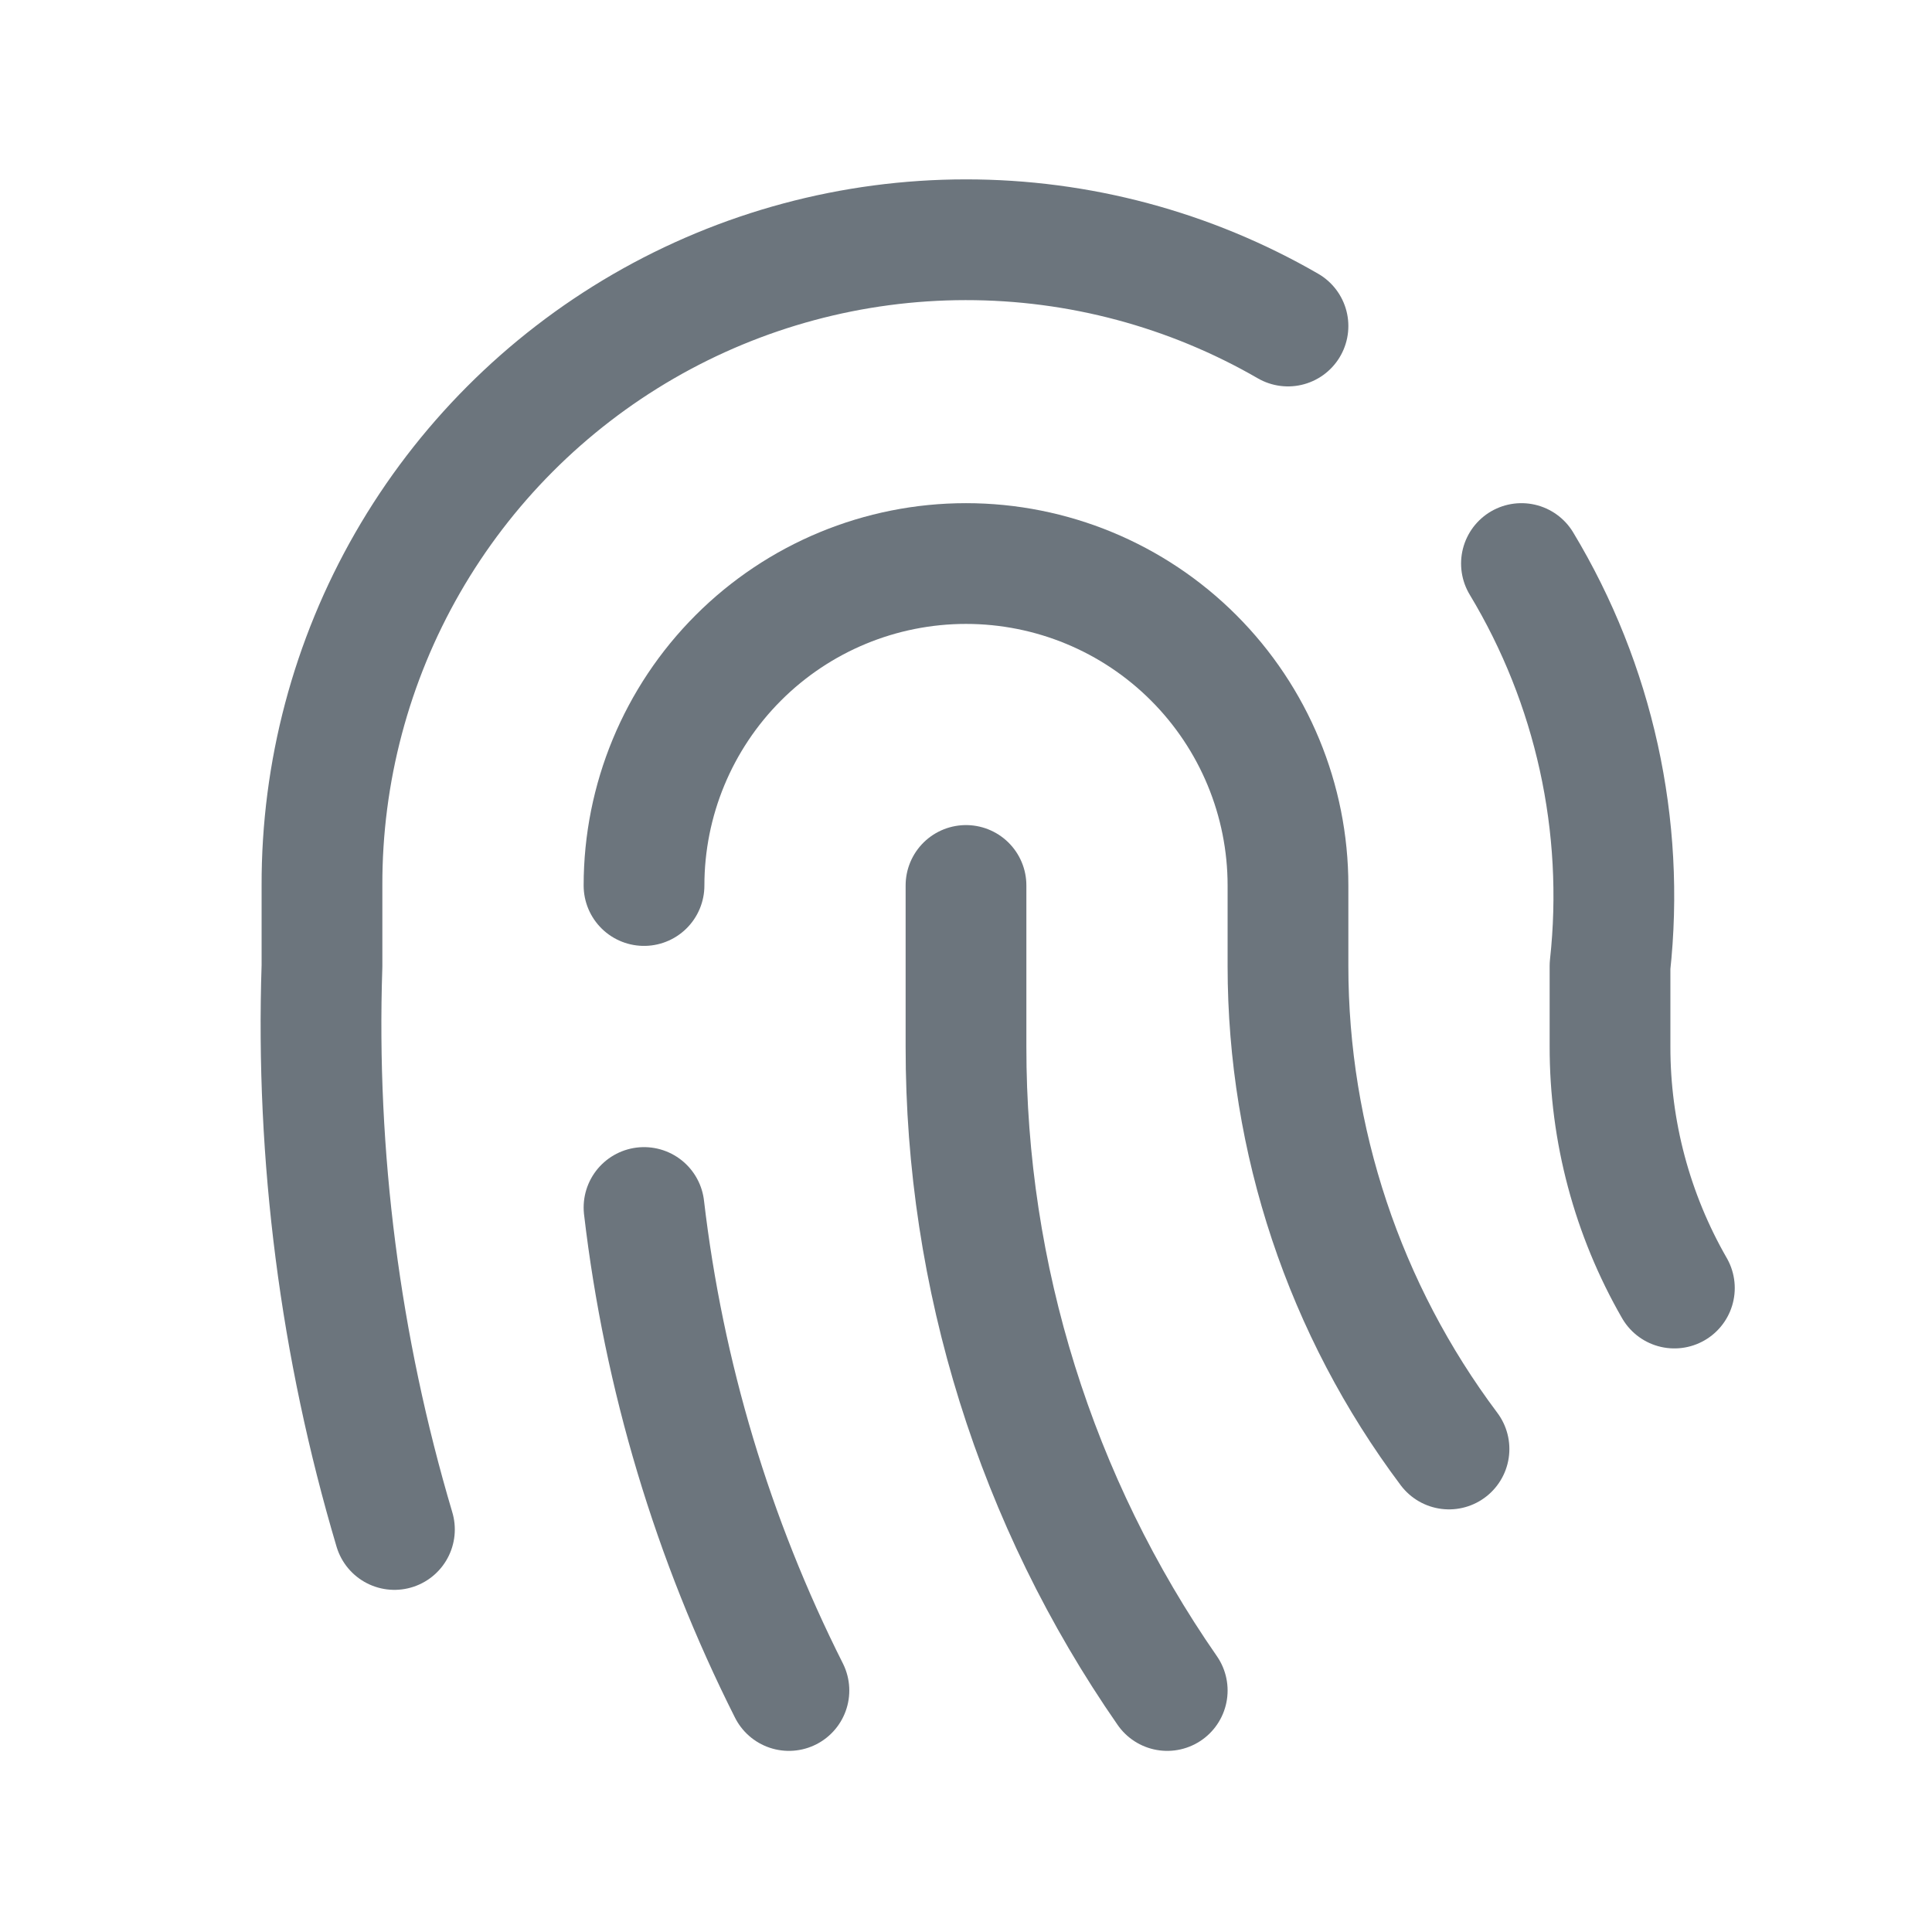 <svg width="32" height="32" viewBox="0 0 32 32" fill="none" xmlns="http://www.w3.org/2000/svg">
<path d="M25.2 9.334C26.406 11.335 26.921 13.677 26.667 16V17.334C26.665 18.737 27.033 20.117 27.733 21.334" stroke="#6C757D" stroke-width="2" stroke-linecap="round" stroke-linejoin="round"/>
<path d="M10.667 14.667C10.667 13.252 11.229 11.896 12.229 10.896C13.229 9.895 14.586 9.334 16 9.334C17.415 9.334 18.771 9.895 19.771 10.896C20.771 11.896 21.333 13.252 21.333 14.667V16C21.333 18.885 22.269 21.692 24 24" stroke="#6C757D" stroke-width="2" stroke-linecap="round" stroke-linejoin="round"/>
<path d="M16 14.666V17.333C15.996 21.146 17.159 24.868 19.333 28" stroke="#6C757D" stroke-width="2" stroke-linecap="round" stroke-linejoin="round"/>
<path d="M10.667 20C10.993 22.786 11.805 25.494 13.067 28" stroke="#6C757D" stroke-width="2" stroke-linecap="round" stroke-linejoin="round"/>
<path d="M6.533 25.333C5.634 22.307 5.228 19.155 5.333 16V14.666C5.328 12.792 5.817 10.948 6.751 9.323C7.686 7.697 9.032 6.347 10.654 5.407C12.277 4.467 14.118 3.972 15.993 3.971C17.868 3.969 19.71 4.462 21.333 5.4" stroke="#6C757D" stroke-width="2" stroke-linecap="round" stroke-linejoin="round"/>
</svg>
